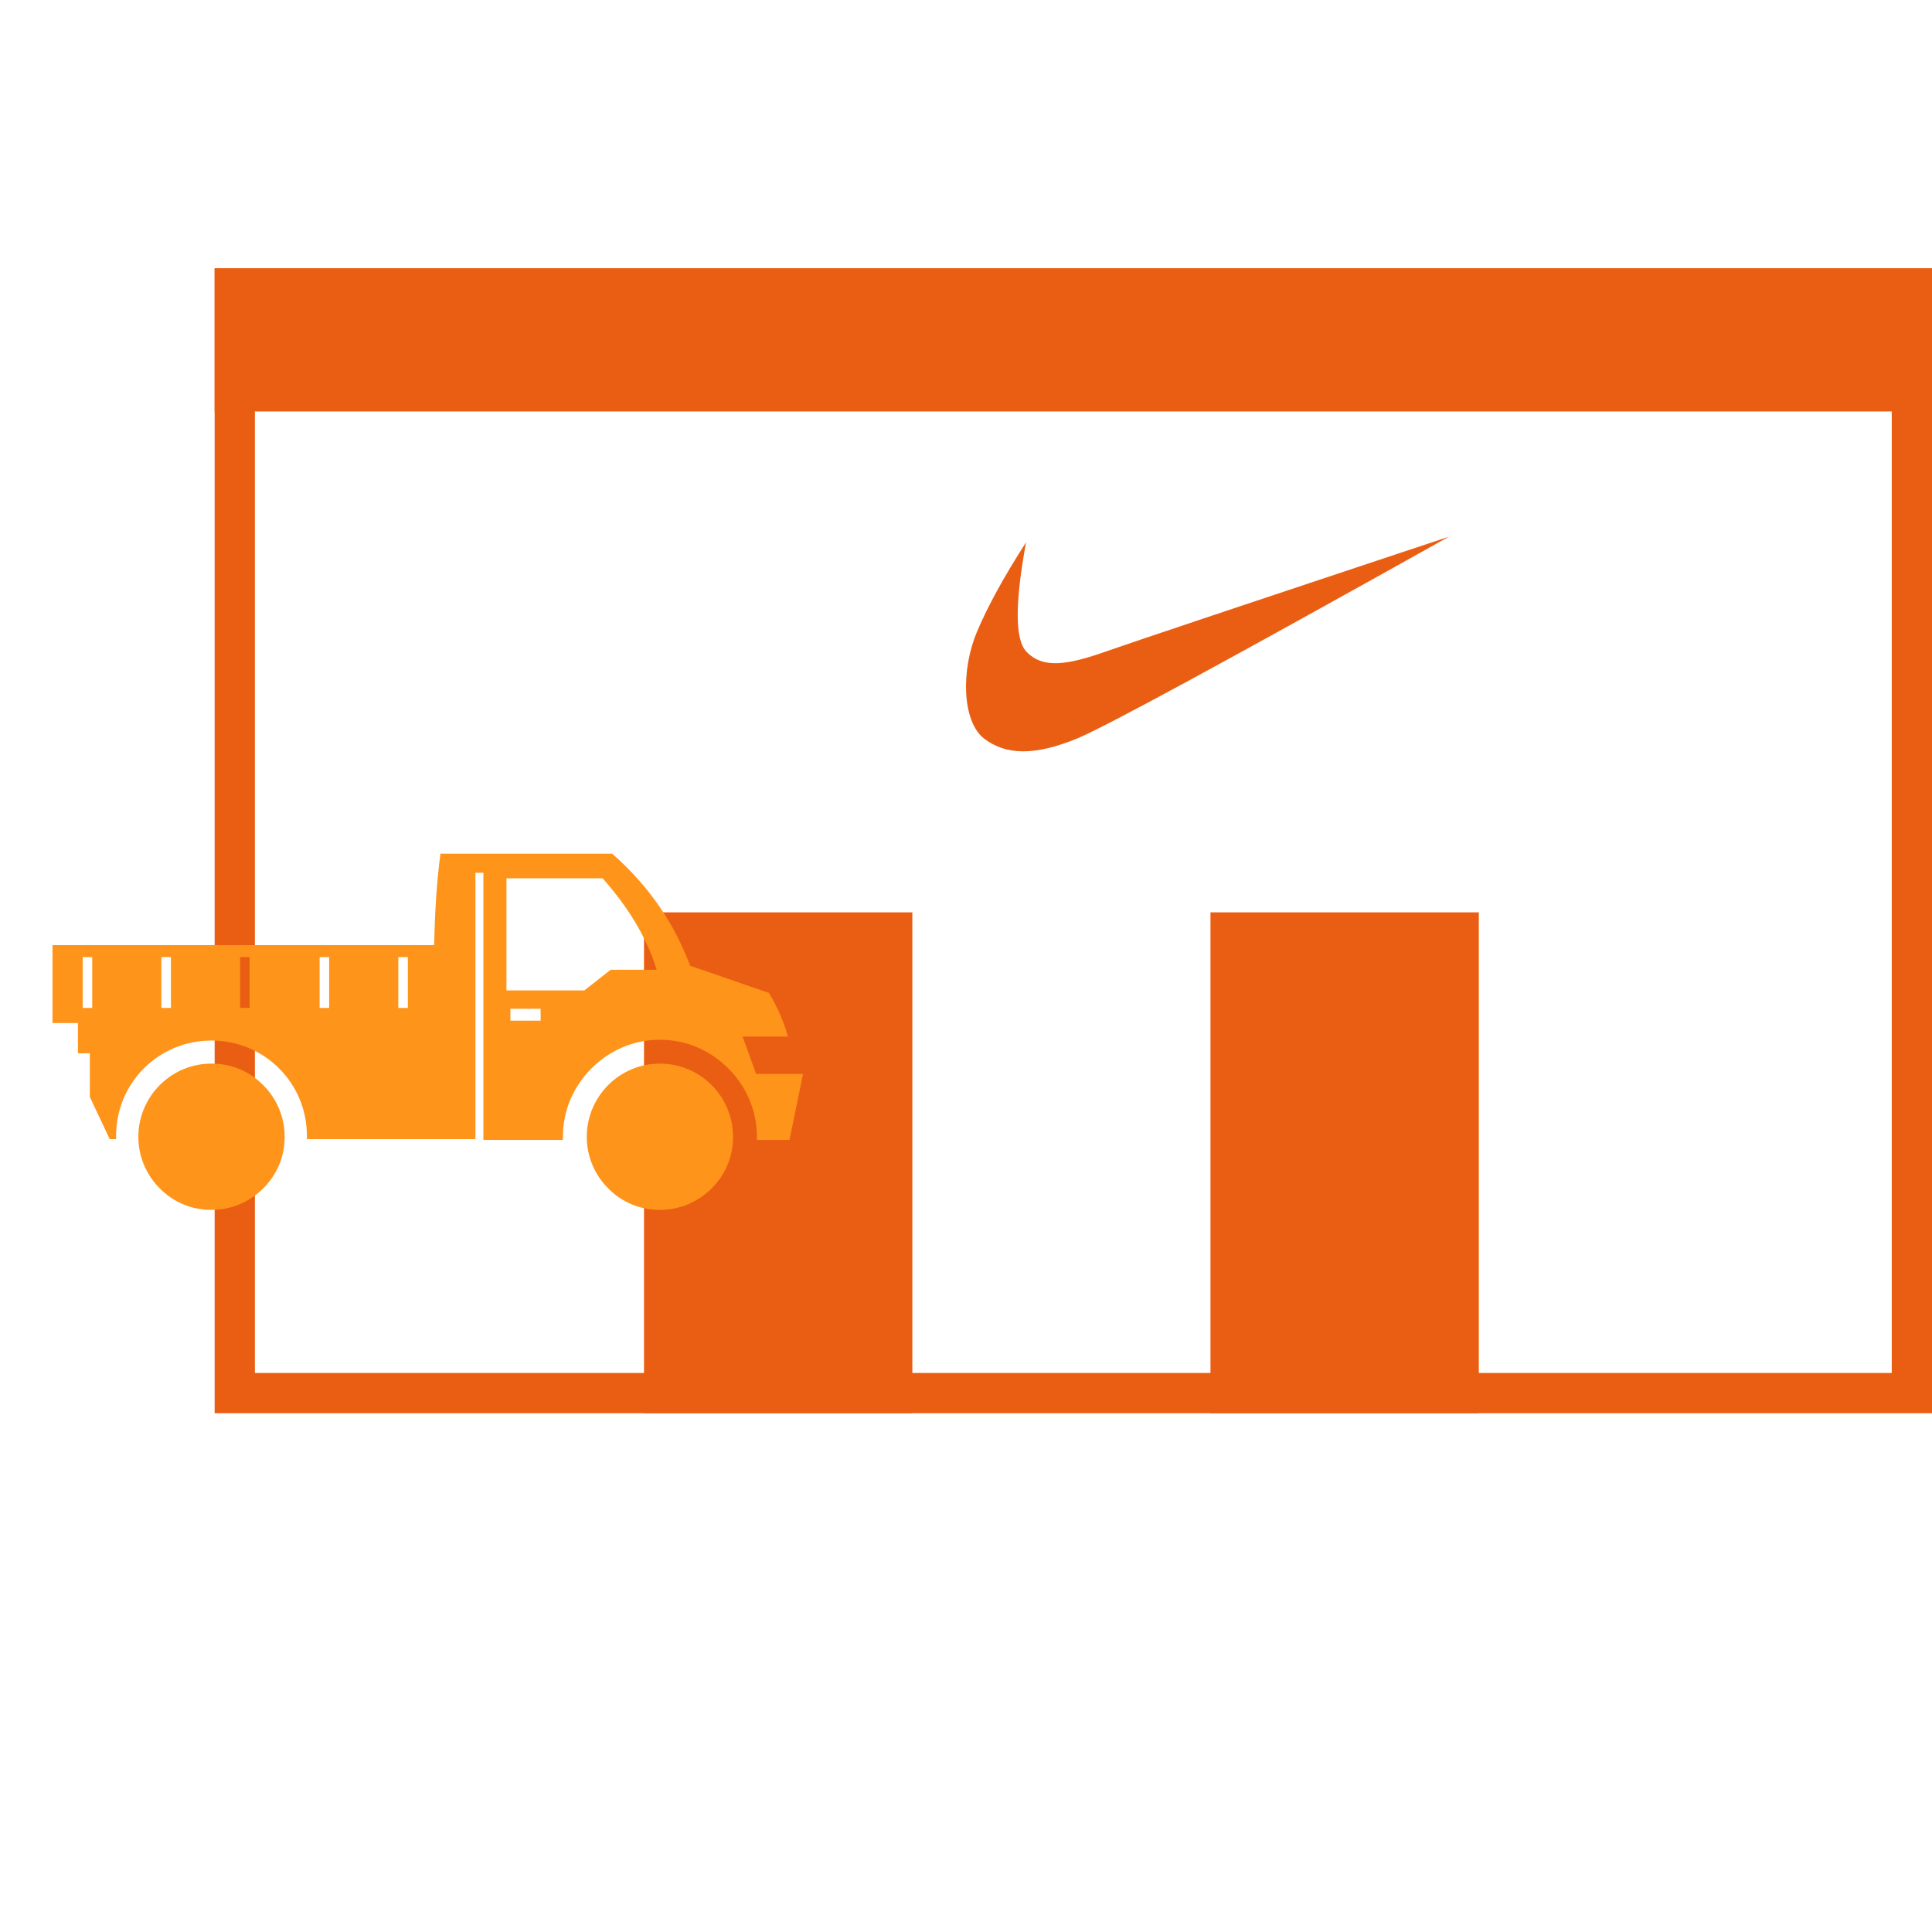 <svg width="48" height="48" viewBox="0 0 48 48" fill="none" xmlns="http://www.w3.org/2000/svg">
<g id="Frame 2136637699" clip-path="url(#clip0_251_80)">
<g id="Group 913">
<g id="Group 910">
<rect id="Rectangle 1375" x="5.833" y="7.167" width="41.667" height="27.444" stroke="#EA5E13"/>
<rect id="Rectangle 1376" x="5.333" y="6.667" width="42.667" height="3.556" fill="#EA5E13"/>
<rect id="Rectangle 1377" x="16" y="22.667" width="6.667" height="12.444" fill="#EA5E13"/>
<rect id="Rectangle 1378" x="30.074" y="22.667" width="6.667" height="12.444" fill="#EA5E13"/>
</g>
<g id="&#231;&#154;&#174;&#229;&#141;&#161; 1">
<path id="Vector" d="M18.785 26.681H19.951L19.615 28.321H18.805V28.242C18.805 27.57 18.528 26.978 18.094 26.543C17.659 26.109 17.067 25.832 16.395 25.832C15.723 25.832 15.131 26.109 14.696 26.543C14.262 26.978 13.985 27.57 13.985 28.242V28.321H12.01V21.684H11.812V28.301H7.625V28.222C7.625 27.57 7.368 26.978 6.933 26.543C6.519 26.128 5.926 25.852 5.254 25.852C4.602 25.852 4.01 26.109 3.575 26.543C3.141 26.978 2.884 27.57 2.884 28.222V28.301H2.726L2.232 27.254V26.168H1.936V25.417H1.304V23.481H10.785C10.805 22.691 10.845 21.941 10.943 21.21H15.21C16.158 22.04 16.77 22.988 17.146 23.995C17.797 24.212 18.449 24.449 19.101 24.667C19.319 25.022 19.477 25.398 19.575 25.753H18.449L18.785 26.681ZM12.681 25.062V25.358H13.432V25.062H12.681ZM12.583 21.822V24.607H14.518L15.17 24.094H16.316C16.059 23.264 15.585 22.514 14.973 21.822H12.583ZM4.01 23.778V25.042H4.247V23.778H4.01ZM2.054 23.778V25.042H2.291V23.778H2.054ZM5.965 23.778V25.042H6.202V23.778H5.965ZM7.941 23.778V25.042H8.178V23.778H7.941ZM9.896 23.778V25.042H10.133V23.778H9.896ZM16.395 26.425C15.901 26.425 15.447 26.622 15.111 26.958C14.795 27.274 14.578 27.728 14.578 28.242C14.578 28.736 14.775 29.19 15.111 29.526C15.447 29.862 15.882 30.059 16.395 30.059C16.889 30.059 17.343 29.862 17.679 29.526C18.015 29.19 18.212 28.756 18.212 28.242C18.212 27.748 18.015 27.294 17.679 26.958C17.343 26.622 16.889 26.425 16.395 26.425ZM16.415 27.669C16.257 27.669 16.119 27.728 16.02 27.827C15.921 27.926 15.862 28.064 15.862 28.222C15.862 28.38 15.921 28.518 16.02 28.617C16.119 28.716 16.257 28.775 16.415 28.775C16.573 28.775 16.711 28.716 16.81 28.617C16.909 28.518 16.968 28.38 16.968 28.222C16.968 28.064 16.909 27.926 16.81 27.827C16.711 27.728 16.573 27.669 16.415 27.669ZM16.593 28.064C16.553 28.025 16.494 27.985 16.415 27.985C16.356 27.985 16.277 28.005 16.237 28.064C16.198 28.104 16.158 28.163 16.158 28.242C16.158 28.301 16.178 28.38 16.237 28.42C16.277 28.459 16.336 28.499 16.415 28.499C16.474 28.499 16.553 28.479 16.593 28.42C16.632 28.38 16.672 28.321 16.672 28.242C16.652 28.163 16.632 28.104 16.593 28.064ZM16.948 27.669C16.81 27.531 16.612 27.432 16.395 27.432C16.178 27.432 15.98 27.511 15.842 27.669C15.704 27.807 15.605 28.005 15.605 28.222C15.605 28.439 15.684 28.637 15.842 28.775C15.98 28.913 16.178 29.012 16.395 29.012C16.612 29.012 16.81 28.933 16.948 28.775C17.086 28.637 17.185 28.439 17.185 28.222C17.185 28.005 17.106 27.807 16.948 27.669ZM5.254 26.425C4.761 26.425 4.306 26.622 3.97 26.958C3.654 27.274 3.437 27.728 3.437 28.242C3.437 28.736 3.635 29.19 3.97 29.526C4.306 29.862 4.741 30.059 5.254 30.059C5.748 30.059 6.202 29.862 6.538 29.526C6.874 29.19 7.072 28.756 7.072 28.242C7.072 27.748 6.874 27.294 6.538 26.958C6.202 26.622 5.768 26.425 5.254 26.425ZM5.254 27.669C5.096 27.669 4.958 27.728 4.859 27.827C4.761 27.926 4.701 28.064 4.701 28.222C4.701 28.38 4.761 28.518 4.859 28.617C4.958 28.716 5.096 28.775 5.254 28.775C5.412 28.775 5.551 28.716 5.649 28.617C5.748 28.518 5.807 28.38 5.807 28.222C5.807 28.064 5.748 27.926 5.649 27.827C5.57 27.728 5.412 27.669 5.254 27.669ZM5.432 28.064C5.393 28.025 5.333 27.985 5.254 27.985C5.195 27.985 5.116 28.005 5.077 28.064C5.037 28.104 4.998 28.163 4.998 28.242C4.998 28.301 5.017 28.38 5.077 28.42C5.116 28.459 5.175 28.499 5.254 28.499C5.314 28.499 5.393 28.479 5.432 28.42C5.472 28.38 5.511 28.321 5.511 28.242C5.511 28.163 5.491 28.104 5.432 28.064ZM5.827 27.669C5.689 27.531 5.491 27.432 5.274 27.432C5.057 27.432 4.859 27.511 4.721 27.669C4.583 27.807 4.484 28.005 4.484 28.222C4.484 28.439 4.563 28.637 4.721 28.775C4.859 28.913 5.057 29.012 5.274 29.012C5.491 29.012 5.689 28.933 5.827 28.775C5.965 28.637 6.064 28.439 6.064 28.222C6.044 28.005 5.965 27.807 5.827 27.669Z" fill="#FF941A"/>
</g>
<path id="Vector_2" d="M25.492 13.474C25.216 14.977 25.216 15.879 25.492 16.18C25.907 16.631 26.534 16.518 27.495 16.18C28.136 15.954 30.971 15.005 36 13.333C30.524 16.396 27.443 18.068 26.756 18.35C25.725 18.772 24.997 18.772 24.45 18.35C23.904 17.927 23.868 16.659 24.271 15.701C24.54 15.062 24.947 14.32 25.492 13.474Z" fill="#EA5E13"/>
</g>
</g>
<defs>
<clipPath id="clip0_251_80">
<rect width="48" height="48" fill="white"/>
</clipPath>
</defs>
</svg>
